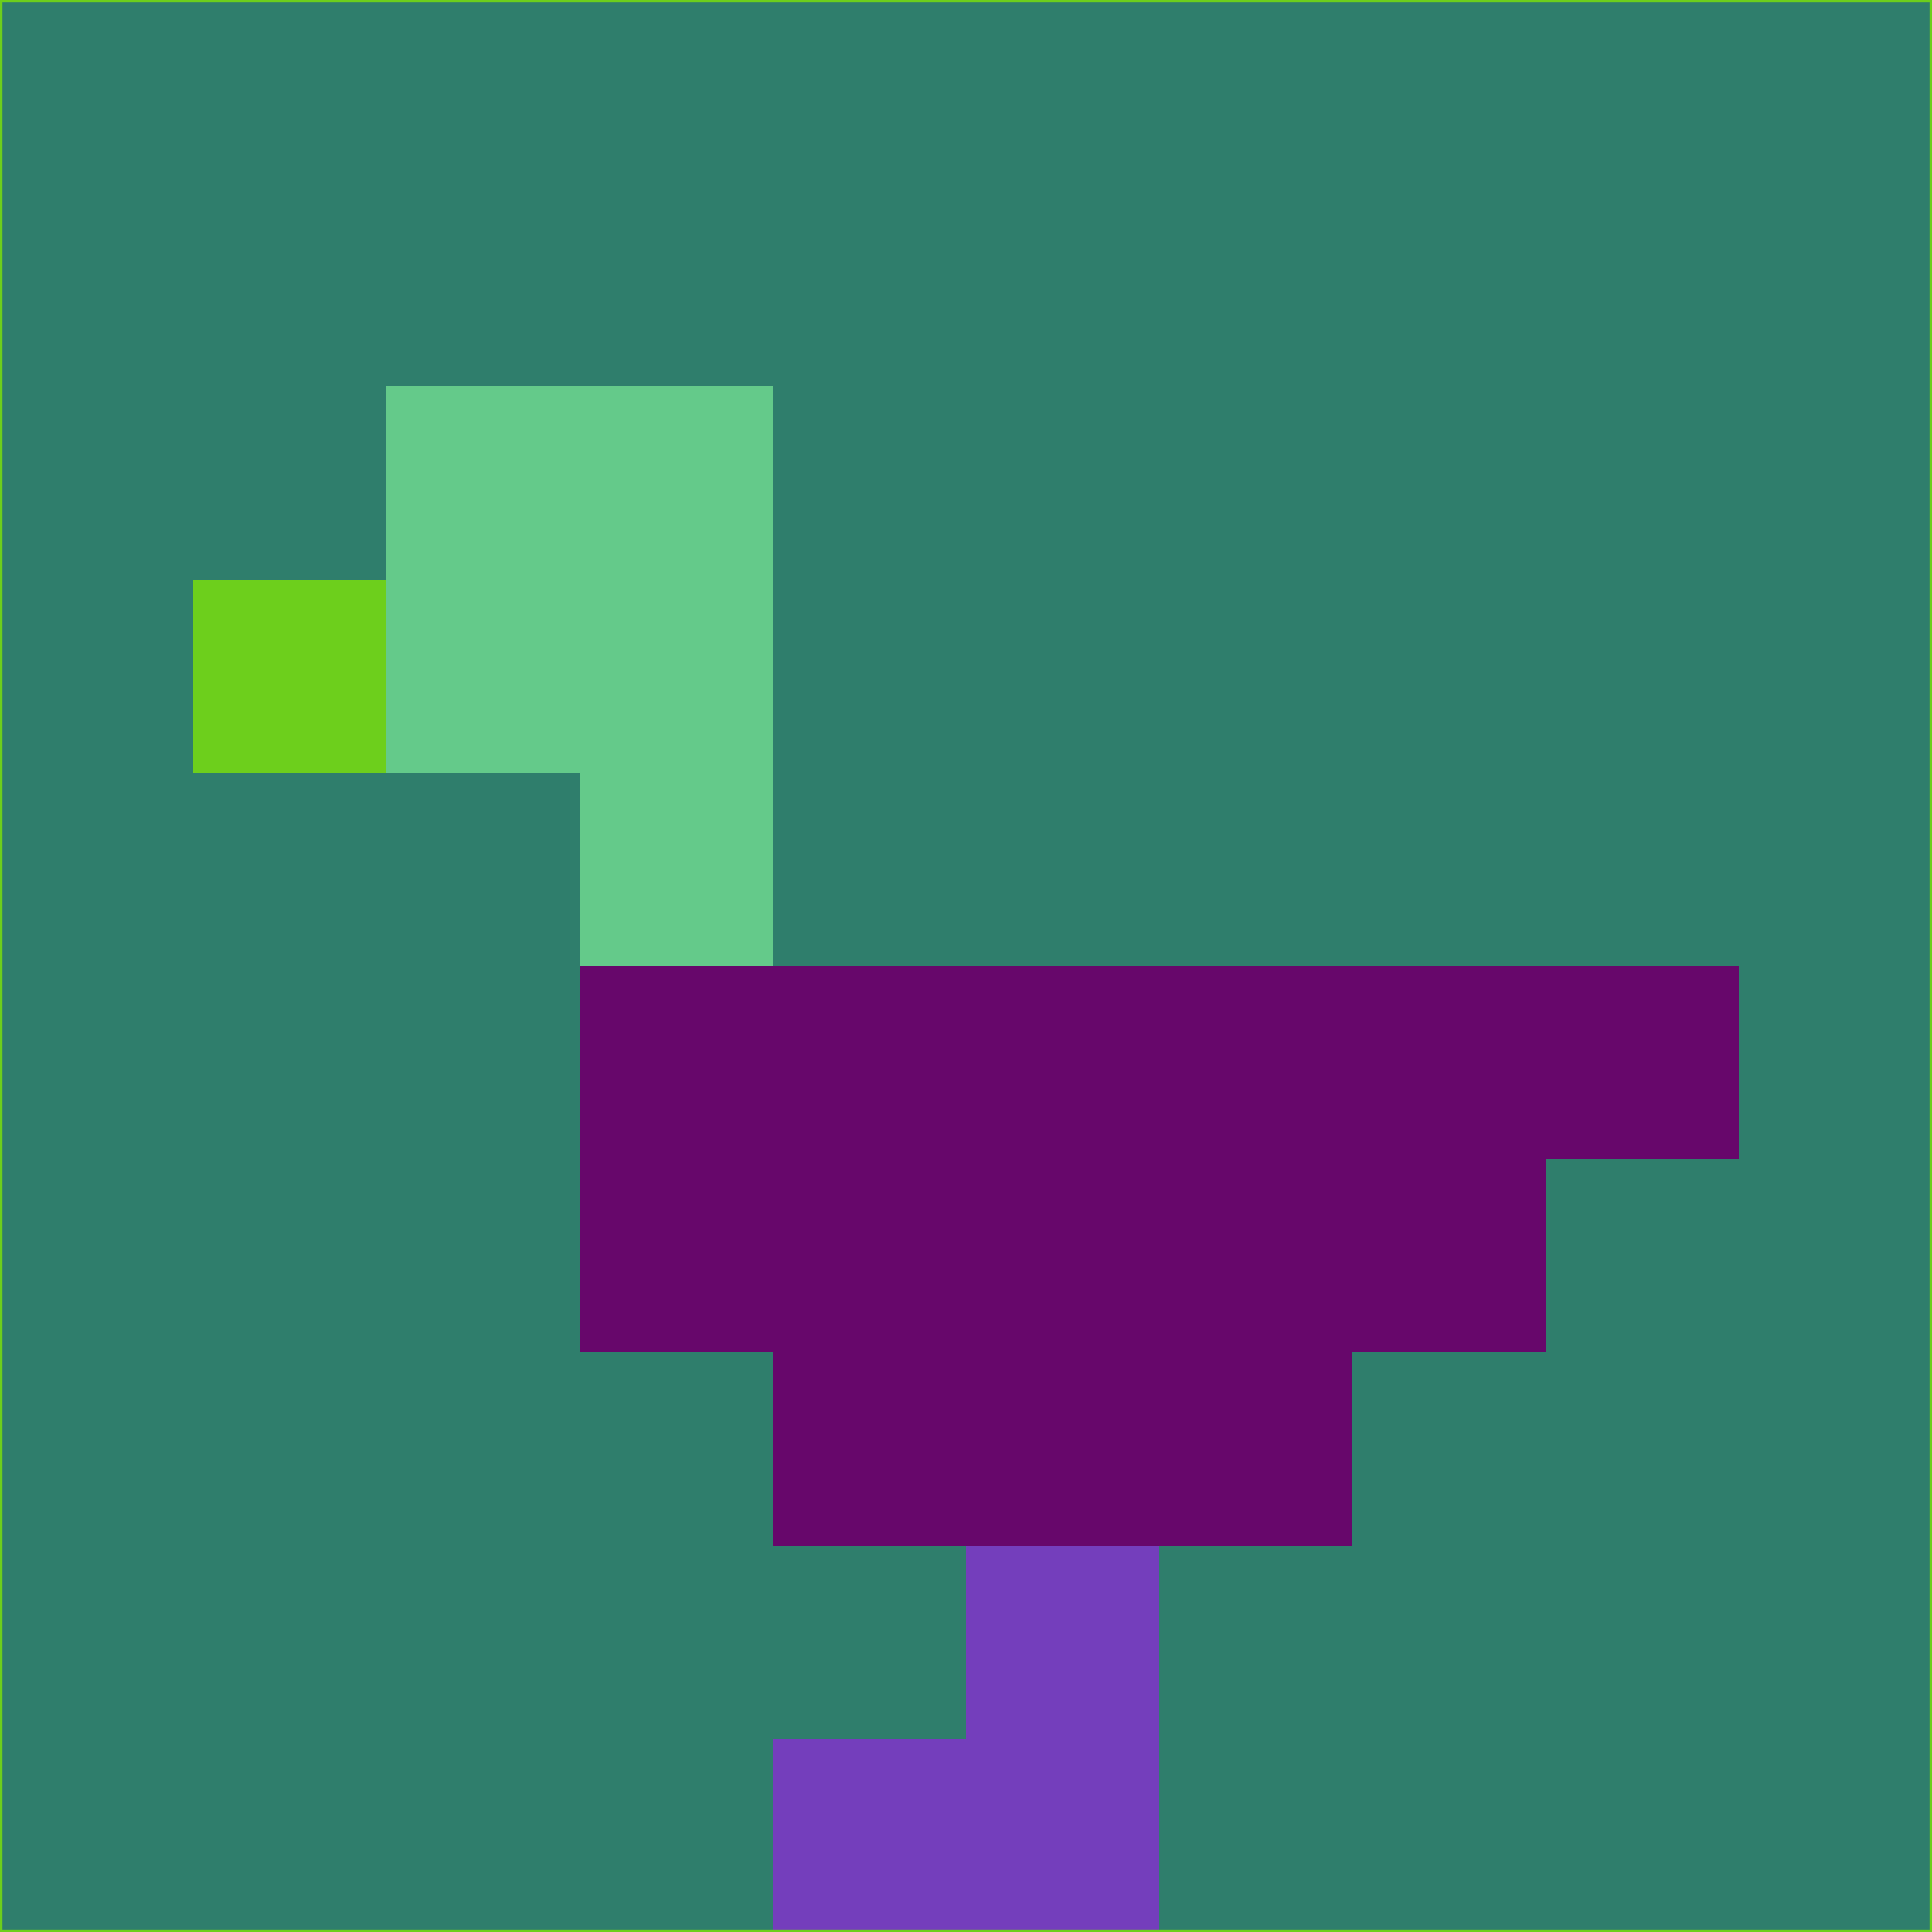 <svg xmlns="http://www.w3.org/2000/svg" version="1.1" width="785" height="785">
  <title>'goose-pfp-694263' by Dmitri Cherniak (Cyberpunk Edition)</title>
  <desc>
    seed=963549
    backgroundColor=#2f7e6c
    padding=20
    innerPadding=0
    timeout=500
    dimension=1
    border=false
    Save=function(){return n.handleSave()}
    frame=12

    Rendered at 2024-09-15T22:37:00.878Z
    Generated in 1ms
    Modified for Cyberpunk theme with new color scheme
  </desc>
  <defs/>
  <rect width="100%" height="100%" fill="#2f7e6c"/>
  <g>
    <g id="0-0">
      <rect x="0" y="0" height="785" width="785" fill="#2f7e6c"/>
      <g>
        <!-- Neon blue -->
        <rect id="0-0-2-2-2-2" x="157" y="157" width="157" height="157" fill="#64ca8a"/>
        <rect id="0-0-3-2-1-4" x="235.5" y="157" width="78.5" height="314" fill="#64ca8a"/>
        <!-- Electric purple -->
        <rect id="0-0-4-5-5-1" x="314" y="392.5" width="392.5" height="78.5" fill="#67076b"/>
        <rect id="0-0-3-5-5-2" x="235.5" y="392.5" width="392.5" height="157" fill="#67076b"/>
        <rect id="0-0-4-5-3-3" x="314" y="392.5" width="235.5" height="235.5" fill="#67076b"/>
        <!-- Neon pink -->
        <rect id="0-0-1-3-1-1" x="78.5" y="235.5" width="78.5" height="78.5" fill="#6dcf1c"/>
        <!-- Cyber yellow -->
        <rect id="0-0-5-8-1-2" x="392.5" y="628" width="78.5" height="157" fill="#743ebc"/>
        <rect id="0-0-4-9-2-1" x="314" y="706.5" width="157" height="78.5" fill="#743ebc"/>
      </g>
      <rect x="0" y="0" stroke="#6dcf1c" stroke-width="2" height="785" width="785" fill="none"/>
    </g>
  </g>
  <script xmlns=""/>
</svg>